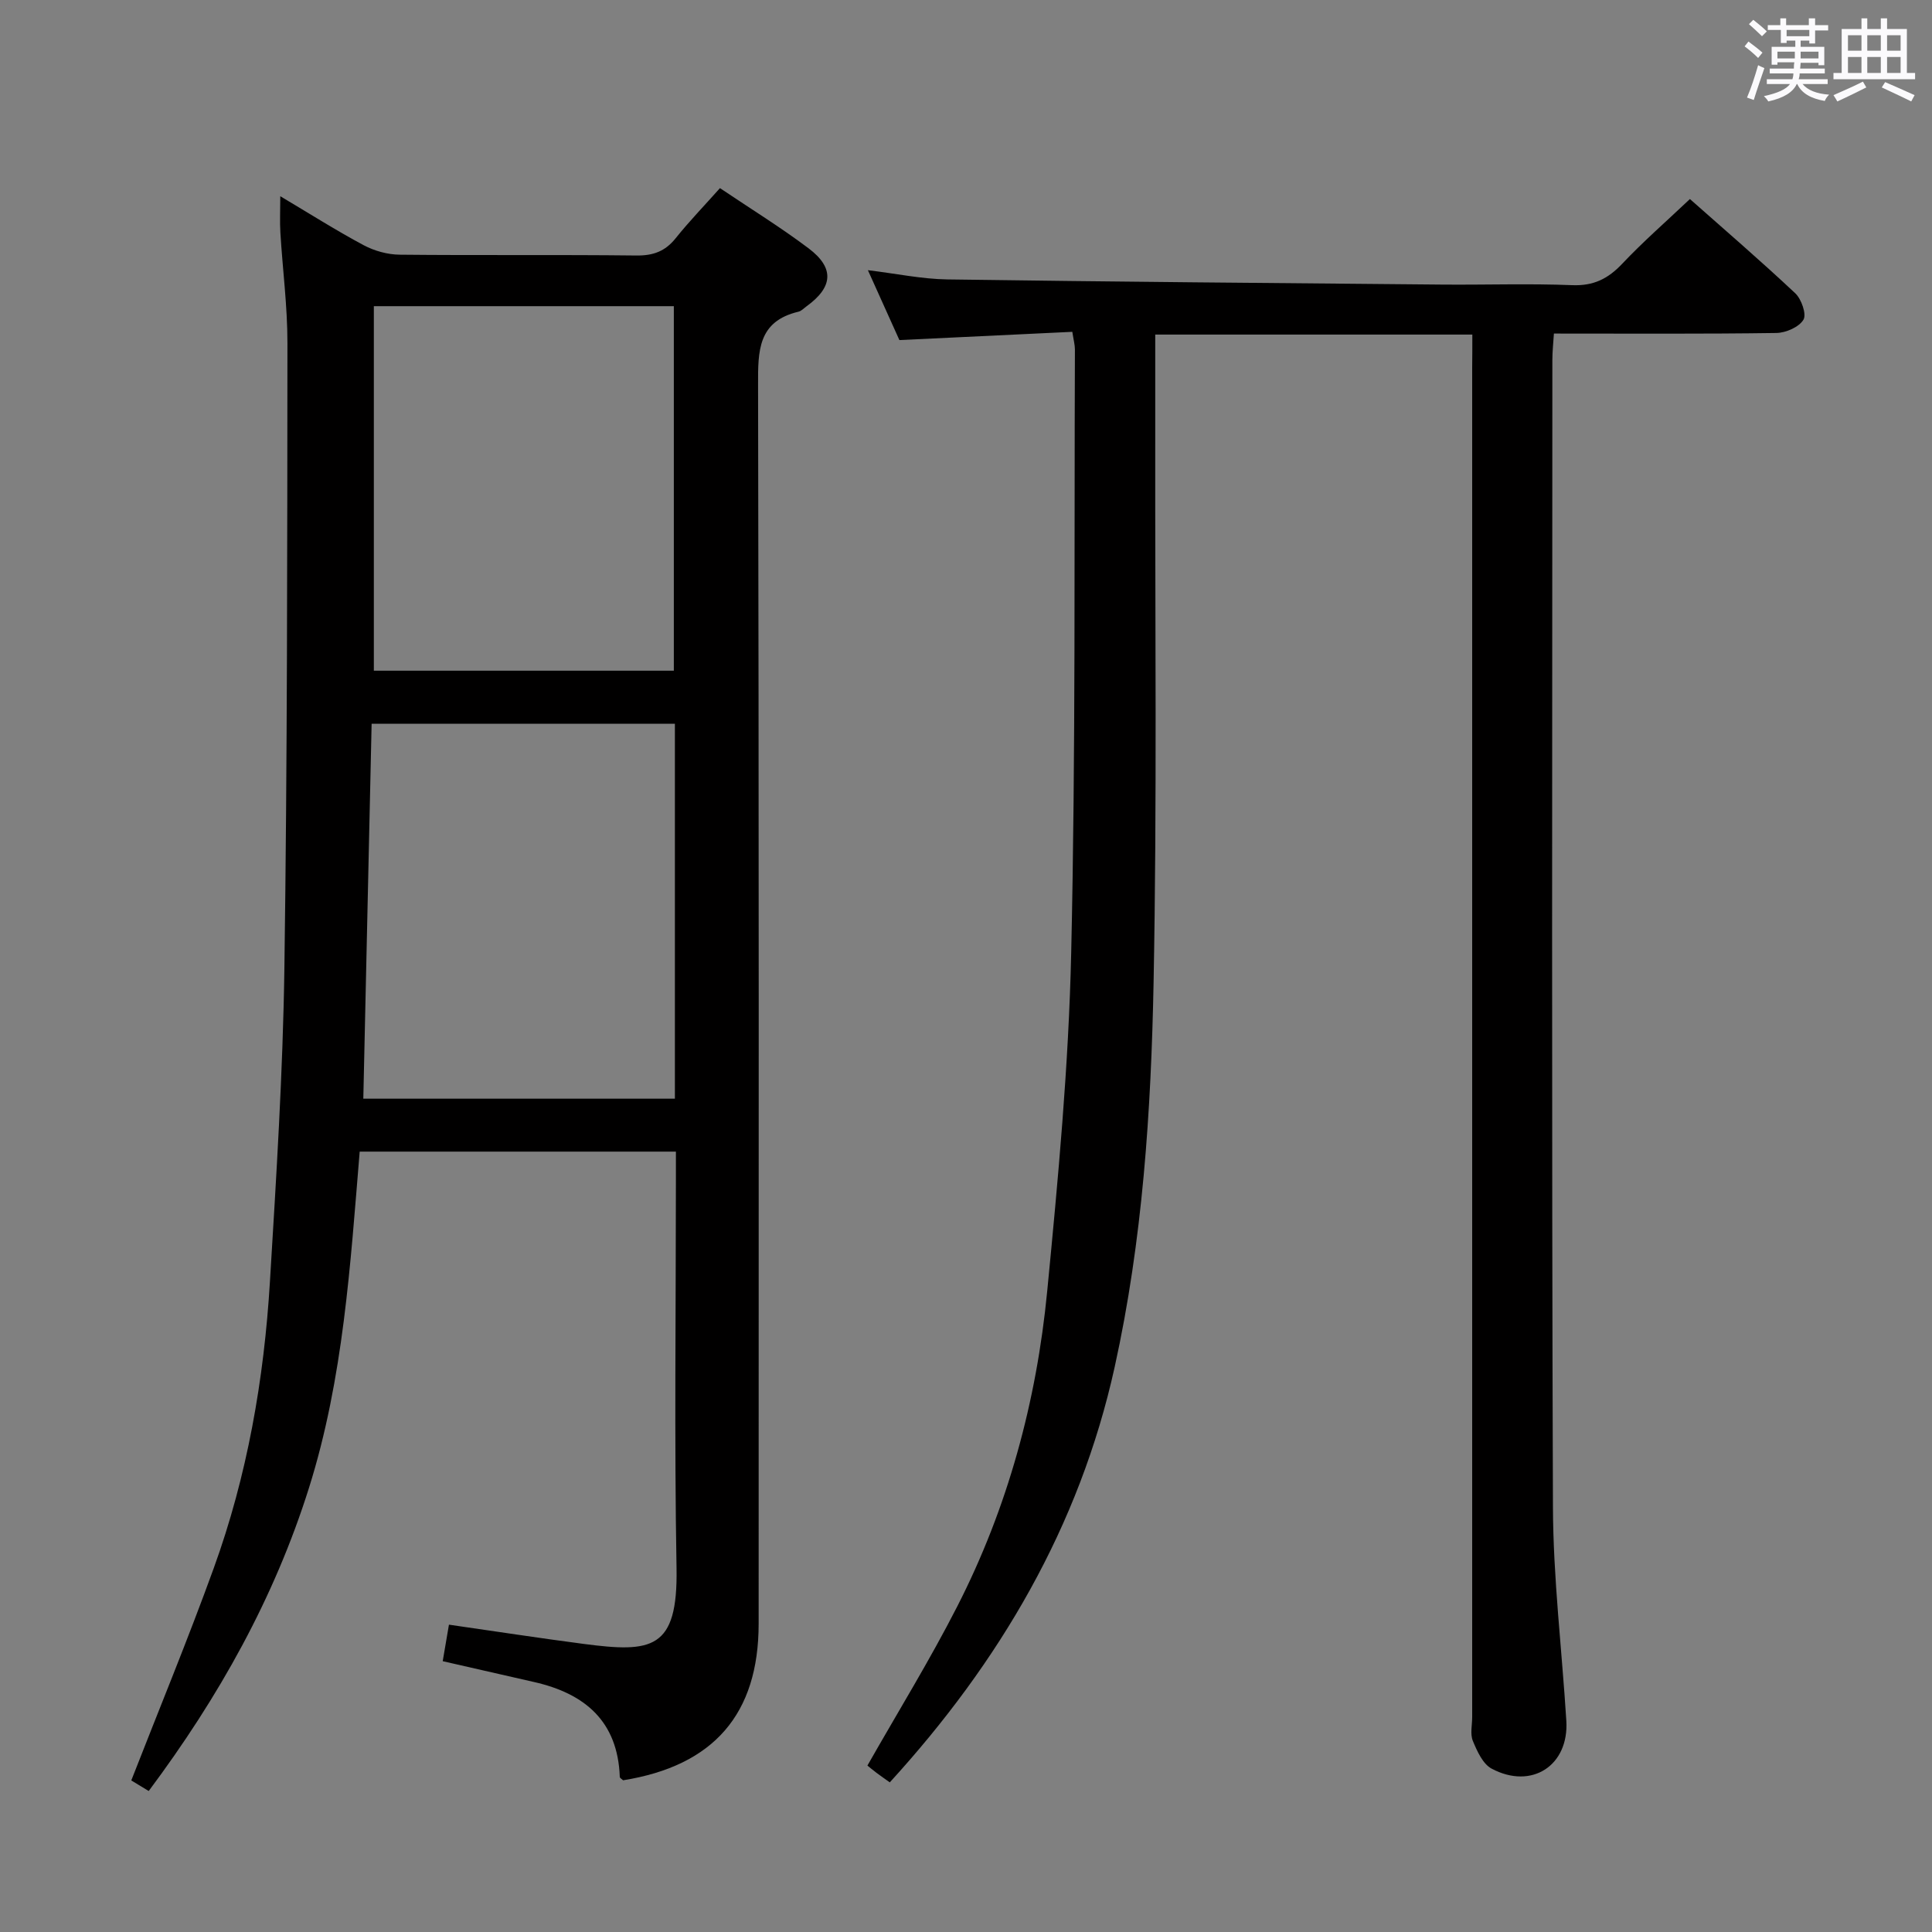<svg enable-background="new 0 0 400 400" viewBox="0 0 400 400" xmlns="http://www.w3.org/2000/svg"><rect x="0" y="0" width="400" height="400" fill="#808080" stroke="none"/><path d="m361.2 9.6.8-1c.9.7 1.9 1.4 2.9 2.3l-.9 1.1c-1-1-2-1.8-2.8-2.4zm.5 10.6c.9-2.1 1.6-4.3 2.3-6.7.4.2.8.4 1.3.6-.7 2.1-1.5 4.3-2.2 6.6zm.4-15.2.9-.9c1 .8 2 1.6 2.8 2.4l-1 1c-.9-.9-1.8-1.7-2.7-2.5zm12.5-1.2h1.2v1.4h2.7v1.1h-2.7v2.7h-1.2v-.6h-1.8v1.3h4.9v3.8h-1.2v-.5h-3.7c0 .4-.1.9-.1 1.2h5.1v1h-5.2c0 .5-.1.9-.2 1.2h6v1h-5.2c1.1 1.3 2.9 2 5.5 2.2-.4.4-.7.8-.9 1.3-2.9-.5-4.8-1.6-5.7-3.5h-.1c-.8 1.7-2.7 2.9-5.9 3.6-.2-.4-.6-.8-.9-1.1 2.8-.6 4.6-1.4 5.4-2.5h-4.8v-1h5.3c.1-.3.2-.7.2-1.2h-4.9v-1h5c0-.4 0-.8.1-1.3h-3.5v.5h-1.2v-3.7h4.9v-1.3h-1.8v.5h-1.2v-2.7h-2.7v-1h2.6v-1.4h1.2v1.4h4.7v-1.4zm-6.6 8.3h3.6c0-.4 0-.9 0-1.4h-3.6zm1.9-4.6h4.7v-1.3h-4.7zm6.6 3.2h-3.7v1.4h3.7z" fill="#fbfafc"/><path d="m385.3 3.8h1.3v2.2h2.8v-2.2h1.3v2.2h4.1v9.1h1.7v1.3h-16.9v-1.3h1.7v-9.1h4.1v-2.2zm.4 13.1.7 1.2c-1.8.9-3.8 1.9-6 2.9-.2-.4-.5-.8-.8-1.3 2.3-1 4.3-1.9 6.1-2.8zm-3.1-6.4h2.8v-3.2h-2.8zm0 4.6h2.8v-3.3h-2.8zm4-4.6h2.8v-3.2h-2.8zm0 4.6h2.8v-3.3h-2.8zm3.7 1.9c2.1.9 4.1 1.8 6.1 2.7l-.7 1.3c-2.2-1.1-4.2-2-6.1-2.9zm3.2-9.7h-2.8v3.2h2.8v-3.1zm-2.8 7.8h2.8v-3.3h-2.8z" fill="#fbfafc"/><g fill="#010000"><path d="m30.79 370.81c-1.49-.9-2.72-1.65-3.61-2.19 5.79-14.83 11.75-29.25 17.06-43.91 6.95-19.16 10.43-39.13 11.65-59.42 1.31-21.58 2.68-43.19 2.99-64.8.61-43.14.59-86.29.63-129.44.01-7.63-1-15.25-1.46-22.88-.14-2.25-.02-4.52-.02-7.54 6.15 3.65 11.6 7.11 17.27 10.14 2.22 1.18 4.95 1.94 7.46 1.96 16.33.17 32.67-.02 49 .17 3.49.04 5.97-.87 8.14-3.59 2.79-3.48 5.9-6.7 9.16-10.36 6.34 4.27 12.56 8.1 18.37 12.48 5.39 4.07 5.04 8.03-.46 12-.54.39-1.05.96-1.65 1.1-8.41 2-8.39 8.1-8.37 15.16.19 85.49.13 170.99.12 256.48 0 18.71-9.3 29.41-28.06 32.42-.25-.24-.68-.46-.69-.7-.41-11.51-7.21-17.25-17.72-19.64-6.12-1.4-12.25-2.8-18.94-4.32.44-2.57.84-4.91 1.29-7.56 9.61 1.38 18.75 2.79 27.93 3.99 14.03 1.83 19.48 1.22 19.19-15.65-.47-26.82-.13-53.66-.13-80.49 0-1.81 0-3.62 0-5.79-21.9 0-43.46 0-65.47 0-1.94 23.4-3.36 46.91-10.49 69.59-7.18 22.82-18.63 43.27-33.19 62.79zm108.94-220.97c-21.1 0-41.79 0-62.79 0-.58 26.12-1.15 51.81-1.72 77.63h64.51c0-25.96 0-51.58 0-77.63zm-.22-10.98c0-25.52 0-50.55 0-75.47-21 0-41.58 0-62.11 0v75.47z"/><path d="m304.83 69.27c-22.16 0-43.45 0-65.65 0 0 7.64.01 15.09 0 22.54-.05 37.16.37 74.33-.34 111.48-.51 26.74-2.27 53.49-8.06 79.74-7.28 33.01-23.82 61.08-46.56 85.99-.88-.63-1.82-1.28-2.74-1.97-.79-.6-1.55-1.23-1.89-1.51 6.42-11.29 12.95-21.88 18.59-32.93 10.47-20.48 16.42-42.45 18.63-65.25 2.26-23.31 4.45-46.7 4.97-70.09.94-41.62.6-83.27.77-124.91 0-.96-.27-1.92-.54-3.66-11.85.57-23.58 1.13-35.8 1.71-1.98-4.39-4.13-9.16-6.52-14.47 5.94.72 11.17 1.83 16.42 1.91 34.13.49 68.27.76 102.4 1.07 9 .08 18.01-.24 26.99.12 4.42.18 7.42-1.32 10.36-4.43 4.33-4.59 9.11-8.75 14.02-13.4 7.03 6.23 14.57 12.71 21.81 19.51 1.28 1.2 2.38 4.37 1.69 5.48-.93 1.53-3.64 2.71-5.61 2.74-15.15.22-30.31.12-46.05.12-.12 1.96-.32 3.7-.32 5.45-.02 79.15-.16 158.31.12 237.46.05 14.76 1.85 29.52 2.77 44.28.58 9.26-7.15 14.35-15.46 9.93-1.83-.97-3.01-3.62-3.89-5.74-.59-1.43-.14-3.29-.14-4.95 0-93.15 0-186.3 0-279.45.03-2.13.03-4.25.03-6.77z"/></g></svg>